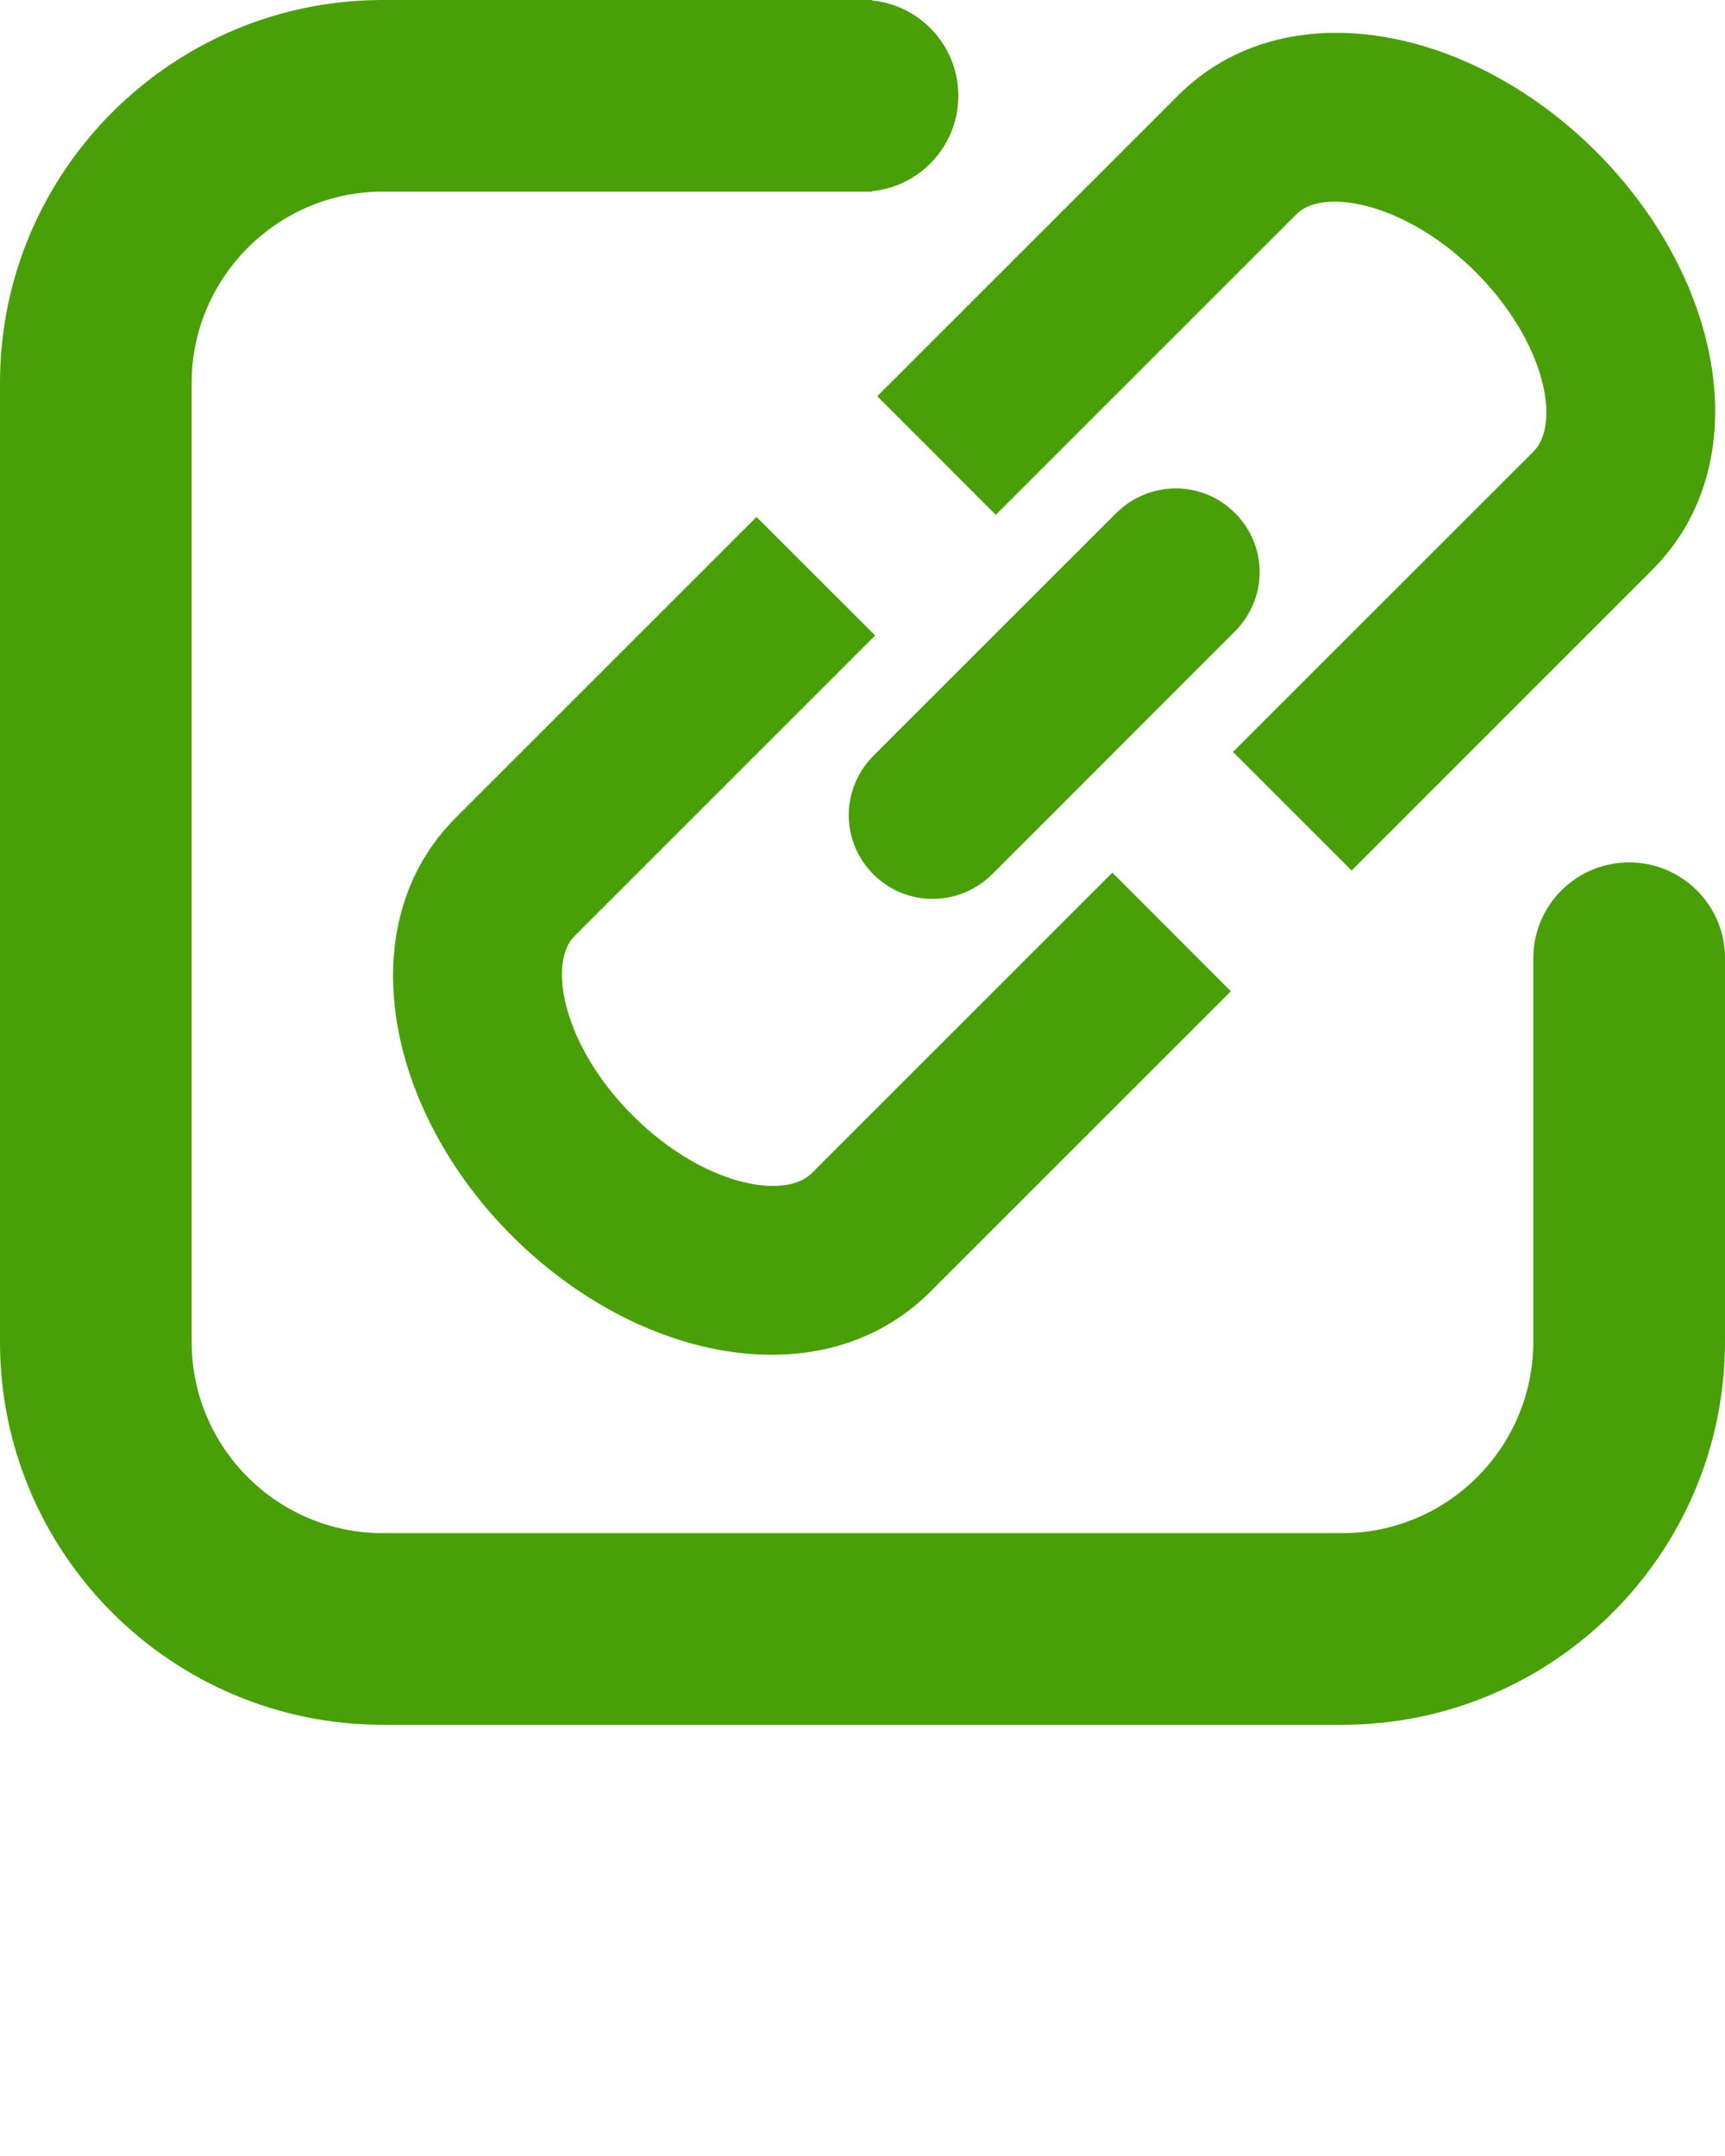 <svg xmlns="http://www.w3.org/2000/svg" xmlns:xlink="http://www.w3.org/1999/xlink" viewBox="0 0 18 22.5" version="1.1" x="0px" y="0px"><title>Share Link</title><desc>Created with Sketch.</desc><g stroke="none" stroke-width="1" fill="#499f08" fill-rule="evenodd"><g transform="translate(-424, -219)" fill-rule="nonzero" fill="#499f08"><path d="M433.1,220.995 L433.1,221 L427.991,221 C426.898,221 426,221.897 426,222.995 L426,233.005 C426,234.105 426.894,235 427.995,235 L438.005,235 C439.105,235 440,234.104 440,233 L440,228.977 L440,228.977 C440.012,228.436 440.455,228 441,228 C441.545,228 441.988,228.436 442,228.977 L442,228.977 L442,233 C442,235.209 440.208,237 438.005,237 L427.995,237 C425.789,237 424,235.208 424,233.005 L424,222.995 C424,220.789 425.798,219 427.991,219 L433.1,219 L433.1,219.005 C433.605,219.055 434,219.481 434,220 C434,220.519 433.605,220.945 433.1,220.995 Z M435.607,228.107 L436.844,229.345 L433.708,232.48 C432.597,233.592 430.674,233.228 429.342,231.897 C428.016,230.571 427.648,228.642 428.755,227.534 L431.894,224.395 L433.132,225.632 L429.993,228.771 C429.712,229.053 429.877,229.917 430.6,230.639 C431.328,231.368 432.184,231.529 432.471,231.243 L435.607,228.107 Z M438.104,228.085 L436.866,226.847 L440.002,223.712 C440.289,223.425 440.127,222.569 439.399,221.84 C438.676,221.118 437.812,220.953 437.53,221.234 L434.391,224.373 L433.154,223.135 L436.293,219.996 C437.401,218.889 439.33,219.257 440.656,220.583 C441.987,221.915 442.351,223.838 441.239,224.949 L438.104,228.085 Z M435.645,224.357 C435.989,224.013 436.542,224.009 436.886,224.353 C437.228,224.694 437.234,225.243 436.882,225.594 L434.356,228.121 C434.012,228.465 433.458,228.469 433.114,228.125 C432.773,227.783 432.767,227.235 433.118,226.883 L435.645,224.357 Z"/></g></g></svg>